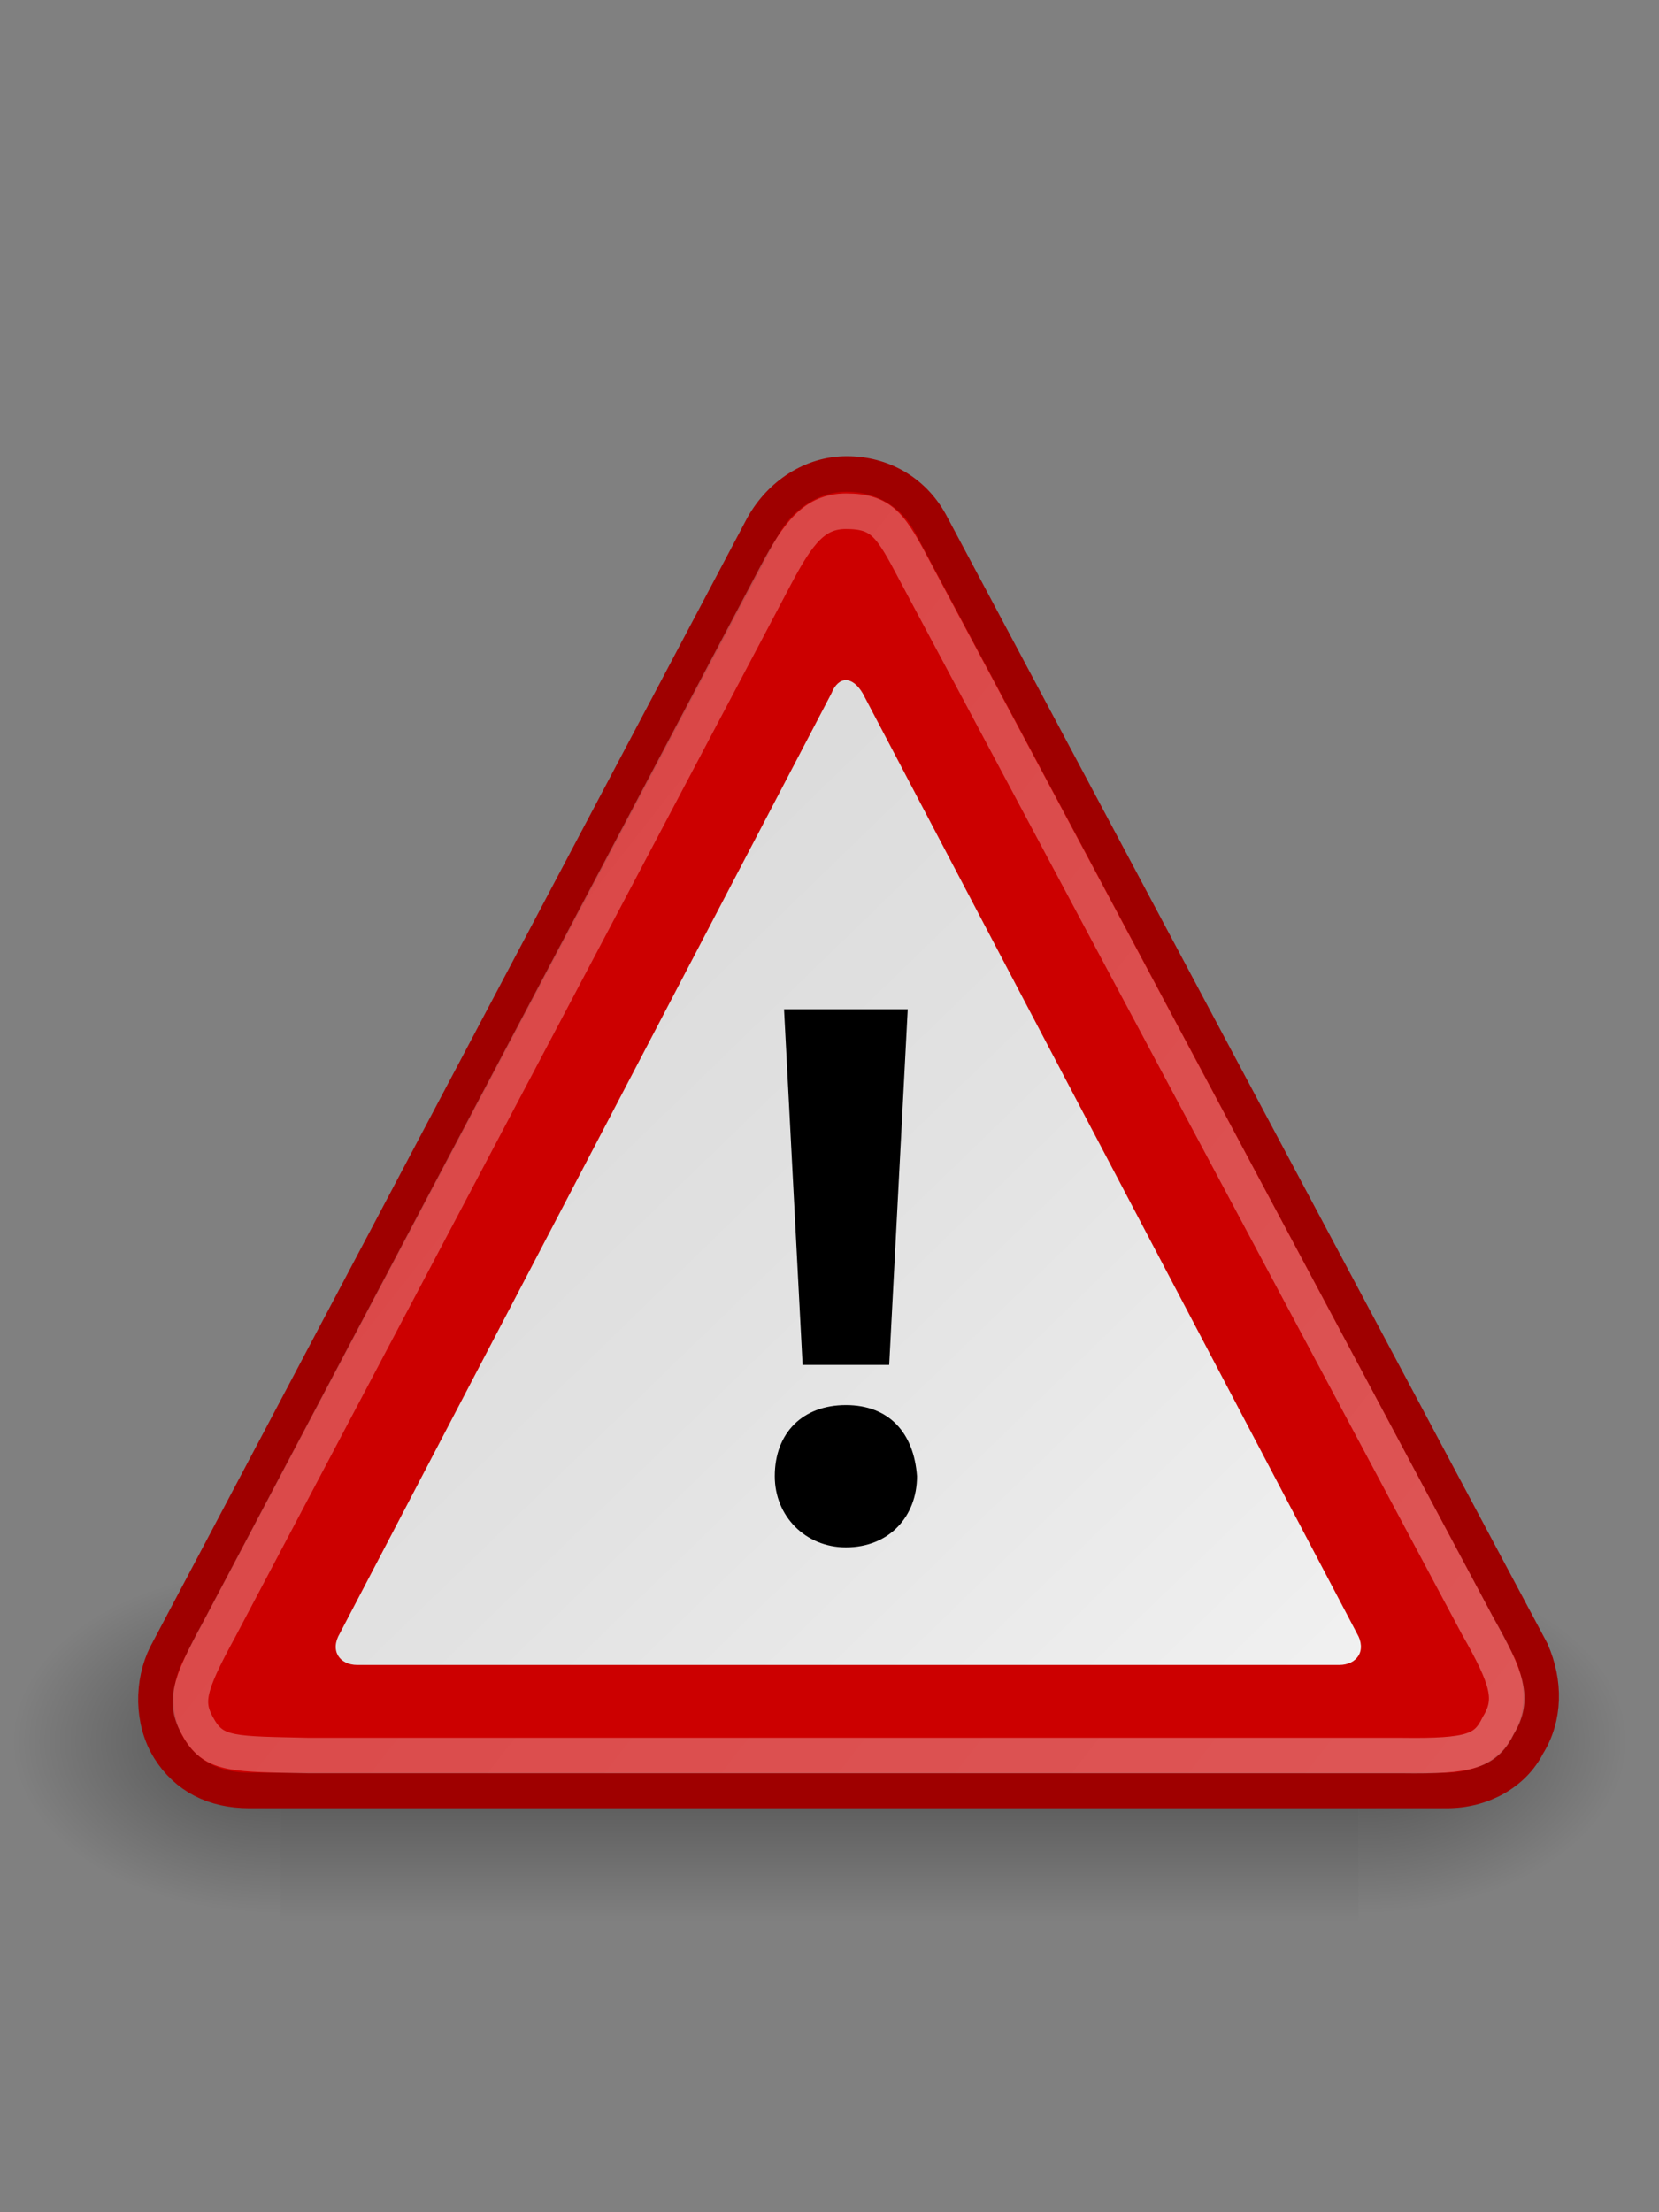 <?xml version="1.0" encoding="UTF-8"?>
<svg xmlns="http://www.w3.org/2000/svg" xmlns:xlink="http://www.w3.org/1999/xlink" contentScriptType="text/ecmascript" width="60" baseProfile="tiny" zoomAndPan="magnify" contentStyleType="text/css" viewBox="0 0 60 80" height="80" preserveAspectRatio="xMidYMid meet" version="1.0">
    <rect x="0" y="0" width="60" height="80" fill="#808080" stroke="none"/>
    <defs>
        <linearGradient gradientTransform="matrix(0.899,0,0,0.934,1.875,1.194)" id="linearGradient3948" gradientUnits="userSpaceOnUse" xlink:show="other" xlink:type="simple" x1="8.547" y1="30.282" y2="48.302" x2="30.851" xlink:actuate="onLoad">
            <stop stop-opacity="0.278" stop-color="#ffffff" offset="0"/>
            <stop stop-opacity="0.34" stop-color="#ffffff" offset="1"/>
        </linearGradient>
        <linearGradient x1="4.191" y1="11.113" x2="47.32" gradientUnits="userSpaceOnUse" y2="56.052" xlink:type="simple" xlink:actuate="onLoad" id="linearGradient3946" xlink:show="other">
            <stop offset="0" stop-color="#d4d4d4"/>
            <stop offset="0.398" stop-color="#e2e2e2"/>
            <stop offset="1" stop-color="#ffffff"/>
        </linearGradient>
        <linearGradient x1="4.191" y1="11.113" x2="47.32" gradientUnits="userSpaceOnUse" y2="56.052" xlink:type="simple" xlink:actuate="onLoad" id="aigrd1" xlink:show="other">
            <stop offset="0" stop-color="#d4d4d4"/>
            <stop offset="0.398" stop-color="#e2e2e2"/>
            <stop offset="1" stop-color="#ffffff"/>
        </linearGradient>
        <linearGradient gradientTransform="matrix(0.899,0,0,0.934,1.875,1.194)" id="linearGradient6525" gradientUnits="userSpaceOnUse" xlink:show="other" xlink:type="simple" x1="8.547" y1="30.282" x2="30.851" y2="48.302" xlink:actuate="onLoad">
            <stop stop-opacity="0.278" stop-color="#ffffff" offset="0"/>
            <stop stop-opacity="0.34" stop-color="#ffffff" offset="1"/>
        </linearGradient>
        <linearGradient gradientTransform="matrix(0.899,0,0,0.934,1.875,1.194)" id="linearGradient6525" gradientUnits="userSpaceOnUse" xlink:show="other" xlink:type="simple" x1="8.547" y1="30.282" x2="30.851" y2="48.302" xlink:actuate="onLoad">
            <stop stop-opacity="0.278" stop-color="#ffffff" offset="0"/>
            <stop stop-opacity="0.34" stop-color="#ffffff" offset="1"/>
        </linearGradient>
        <linearGradient x1="4.191" y1="11.113" x2="47.32" gradientUnits="userSpaceOnUse" y2="56.052" xlink:type="simple" xlink:actuate="onLoad" id="aigrd1" xlink:show="other">
            <stop offset="0" stop-color="#d4d4d4"/>
            <stop offset="0.398" stop-color="#e2e2e2"/>
            <stop offset="1" stop-color="#ffffff"/>
        </linearGradient>
        <linearGradient gradientTransform="matrix(0.899,0,0,0.934,1.875,1.194)" id="linearGradient6525" gradientUnits="userSpaceOnUse" xlink:show="other" xlink:type="simple" x1="8.547" y1="30.282" x2="30.851" y2="48.302" xlink:actuate="onLoad">
            <stop stop-opacity="0.278" stop-color="#ffffff" offset="0"/>
            <stop stop-opacity="0.34" stop-color="#ffffff" offset="1"/>
        </linearGradient>
        <radialGradient gradientTransform="matrix(1,0,0,0.5,2.139286e-14,20)" id="linearGradient4126" gradientUnits="userSpaceOnUse" xlink:show="other" xlink:type="simple" r="17.143" cx="23.857" fx="23.857" cy="40" fy="40" xlink:actuate="onLoad">
            <stop stop-opacity="1" stop-color="#000000" offset="0"/>
            <stop stop-opacity="0" stop-color="#000000" offset="1"/>
        </radialGradient>
        <linearGradient xlink:type="simple" xlink:actuate="onLoad" id="linearGradient4126" xlink:show="other">
            <stop stop-opacity="1" stop-color="#000000" offset="0"/>
            <stop stop-opacity="0" stop-color="#000000" offset="1"/>
        </linearGradient>
        <linearGradient x1="4.191" y1="11.113" x2="47.32" gradientUnits="userSpaceOnUse" y2="56.052" xlink:type="simple" xlink:actuate="onLoad" id="aigrd1" xlink:show="other">
            <stop offset="0" stop-color="#d4d4d4"/>
            <stop offset="0.398" stop-color="#e2e2e2"/>
            <stop offset="1" stop-color="#ffffff"/>
        </linearGradient>
        <linearGradient x1="4.191" y1="11.113" x2="47.32" gradientUnits="userSpaceOnUse" y2="56.052" xlink:type="simple" xlink:actuate="onLoad" id="aigrd1" xlink:show="other">
            <stop stop-color="#d4d4d4" offset="0"/>
            <stop stop-color="#e2e2e2" offset="0.398"/>
            <stop stop-color="#ffffff" offset="1"/>
        </linearGradient>
        <linearGradient gradientTransform="matrix(2.774,0,0,1.97,-1892.179,-872.885)" id="linearGradient6715" gradientUnits="userSpaceOnUse" xlink:show="other" xlink:type="simple" x1="302.857" y1="366.648" y2="609.505" x2="302.857" xlink:actuate="onLoad">
            <stop stop-opacity="0" stop-color="#000000" offset="0"/>
            <stop stop-opacity="1" stop-color="#000000" offset="0.5"/>
            <stop stop-opacity="0" stop-color="#000000" offset="1"/>
        </linearGradient>
        <linearGradient xlink:type="simple" xlink:actuate="onLoad" id="linearGradient5048" xlink:show="other">
            <stop stop-opacity="0" stop-color="#000000" offset="0"/>
            <stop stop-opacity="1" stop-color="#000000" offset="0.5"/>
            <stop stop-opacity="0" stop-color="#000000" offset="1"/>
        </linearGradient>
        <radialGradient gradientTransform="matrix(2.774,0,0,1.97,-1891.633,-872.885)" id="radialGradient6717" gradientUnits="userSpaceOnUse" xlink:show="other" xlink:type="simple" r="117.143" cx="605.714" fx="605.714" cy="486.648" fy="486.648" xlink:actuate="onLoad">
            <stop stop-opacity="1" stop-color="#000000" offset="0"/>
            <stop stop-opacity="0" stop-color="#000000" offset="1"/>
        </radialGradient>
        <linearGradient xlink:type="simple" xlink:actuate="onLoad" id="linearGradient5060" xlink:show="other">
            <stop stop-opacity="1" stop-color="#000000" offset="0"/>
            <stop stop-opacity="0" stop-color="#000000" offset="1"/>
        </linearGradient>
        <radialGradient gradientTransform="matrix(-2.774,0,0,1.97,112.762,-872.885)" id="radialGradient6719" gradientUnits="userSpaceOnUse" xlink:show="other" xlink:type="simple" r="117.143" cx="605.714" fx="605.714" cy="486.648" fy="486.648" xlink:actuate="onLoad">
            <stop stop-opacity="1" stop-color="#000000" offset="0"/>
            <stop stop-opacity="0" stop-color="#000000" offset="1"/>
        </radialGradient>
    </defs>
    <g transform="matrix(1.286,0,0,1.286,-0.276,10.058)">
        <g transform="matrix(1.567,0,0,1.567,-8.926,-23.948)">
            <g transform="matrix(1.444074e-2,0,0,1.331973e-2,33.389,40.403)" display="inline">
                <rect fill-opacity="0.402" display="inline" stroke="none" visibility="visible" stroke-linecap="round" width="1339.633" stroke-miterlimit="4" stroke-opacity="1" fill="url(#linearGradient6715)" stroke-dasharray="none" stroke-width="1" color="#000000" height="478.357" x="-1559.252" stroke-linejoin="miter" y="-150.697" stroke-dashoffset="0" fill-rule="nonzero"/>
                <path fill-opacity="0.402" display="inline" stroke="none" d="M -219.619 -150.68 C -219.619 -150.68 -219.619 327.65 -219.619 327.65 C -76.745 328.551 125.781 220.481 125.781 88.454 C 125.781 -43.572 -33.655 -150.68 -219.619 -150.68 z " visibility="visible" stroke-linecap="round" stroke-miterlimit="4" stroke-opacity="1" fill="url(#radialGradient6717)" stroke-dasharray="none" stroke-width="1" color="#000000" stroke-linejoin="miter" stroke-dashoffset="0" fill-rule="nonzero"/>
                <path fill-opacity="0.402" display="inline" stroke="none" d="M -1559.252 -150.68 C -1559.252 -150.68 -1559.252 327.65 -1559.252 327.65 C -1702.126 328.551 -1904.652 220.481 -1904.652 88.454 C -1904.652 -43.572 -1745.216 -150.68 -1559.252 -150.68 z " visibility="visible" stroke-linecap="round" stroke-miterlimit="4" stroke-opacity="1" fill="url(#radialGradient6719)" stroke-dasharray="none" stroke-width="1" color="#000000" stroke-linejoin="miter" stroke-dashoffset="0" fill-rule="nonzero"/>
            </g>
            <g transform="matrix(1,0,4.537846e-3,1,-0.139,0)">
                <path transform="matrix(1,0,-8.726683e-3,1,0.328,1.277)" fill="#cc0000" fill-rule="nonzero" stroke-dasharray="none" d="M 33.283 38.645 L 22.408 18.395 C 22.095 17.832 21.533 17.52 20.908 17.52 C 20.283 17.52 19.72 17.895 19.408 18.457 L 8.783 38.707 C 8.533 39.207 8.533 39.895 8.845 40.395 C 9.158 40.895 9.658 41.145 10.283 41.145 L 31.783 41.145 C 32.408 41.145 32.97 40.832 33.22 40.332 C 33.533 39.832 33.533 39.207 33.283 38.645 z " stroke="#9f0000" stroke-width="0.638" stroke-opacity="1" stroke-miterlimit="4"/>
                <g stroke-miterlimit="4" fill-rule="nonzero" transform="matrix(0.625,0,-5.534934e-3,0.634,6.164,15.761)" stroke="#000000">
                    <linearGradient x1="4.191" y1="11.113" x2="47.32" gradientUnits="userSpaceOnUse" y2="56.052" xlink:type="simple" xlink:actuate="onLoad" id="linearGradient6525" xlink:show="other">
                        <stop stop-opacity="0.278" stop-color="#ffffff" offset="0"/>
                        <stop stop-opacity="0.34" stop-color="#ffffff" offset="1"/>
                    </linearGradient>
                    <path fill="url(#linearGradient3946)" d="M 9.5 37.6 C 9.2 38.1 9.5 38.5 10.0 38.5 L 38.2 38.5 C 38.7 38.5 39.0 38.1 38.7 37.6 L 24.4 11.0 C 24.1 10.5 23.7 10.5 23.5 11.0 L 9.5 37.6 z " stroke="none"/>
                </g>
                <path transform="matrix(1,0,-8.726683e-3,1,0.318,1.277)" fill-opacity="1" fill="none" fill-rule="nonzero" stroke-dasharray="none" d="M 32.323 38.184 L 22.15 19.266 C 21.717 18.451 21.562 18.189 20.908 18.189 C 20.347 18.189 20.054 18.57 19.651 19.339 L 9.749 38.242 C 9.174 39.304 9.113 39.58 9.394 40.047 C 9.675 40.514 10.033 40.489 11.356 40.519 L 30.975 40.519 C 32.207 40.535 32.484 40.441 32.709 39.974 C 32.99 39.507 32.868 39.136 32.323 38.184 z " stroke="url(#linearGradient3948)" stroke-width="0.638" stroke-opacity="1" stroke-miterlimit="4"/>
            </g>
            <g stroke-miterlimit="4" fill-rule="nonzero" transform="matrix(0.555,0,0,0.555,7.75,17.802)" stroke="#000000">
                <path d="M 23.9 36.5 C 22.6 36.5 21.6 35.5 21.6 34.2 C 21.6 32.8 22.5 31.9 23.9 31.9 C 25.3 31.9 26.1 32.8 26.2 34.2 C 26.2 35.5 25.3 36.5 23.9 36.5 L 23.9 36.5 z M 22.5 30.6 L 21.9 19.1 L 25.9 19.1 L 25.3 30.6 L 22.4 30.6 L 22.5 30.6 z " stroke="none"/>
            </g>
        </g>
    </g>
</svg>
